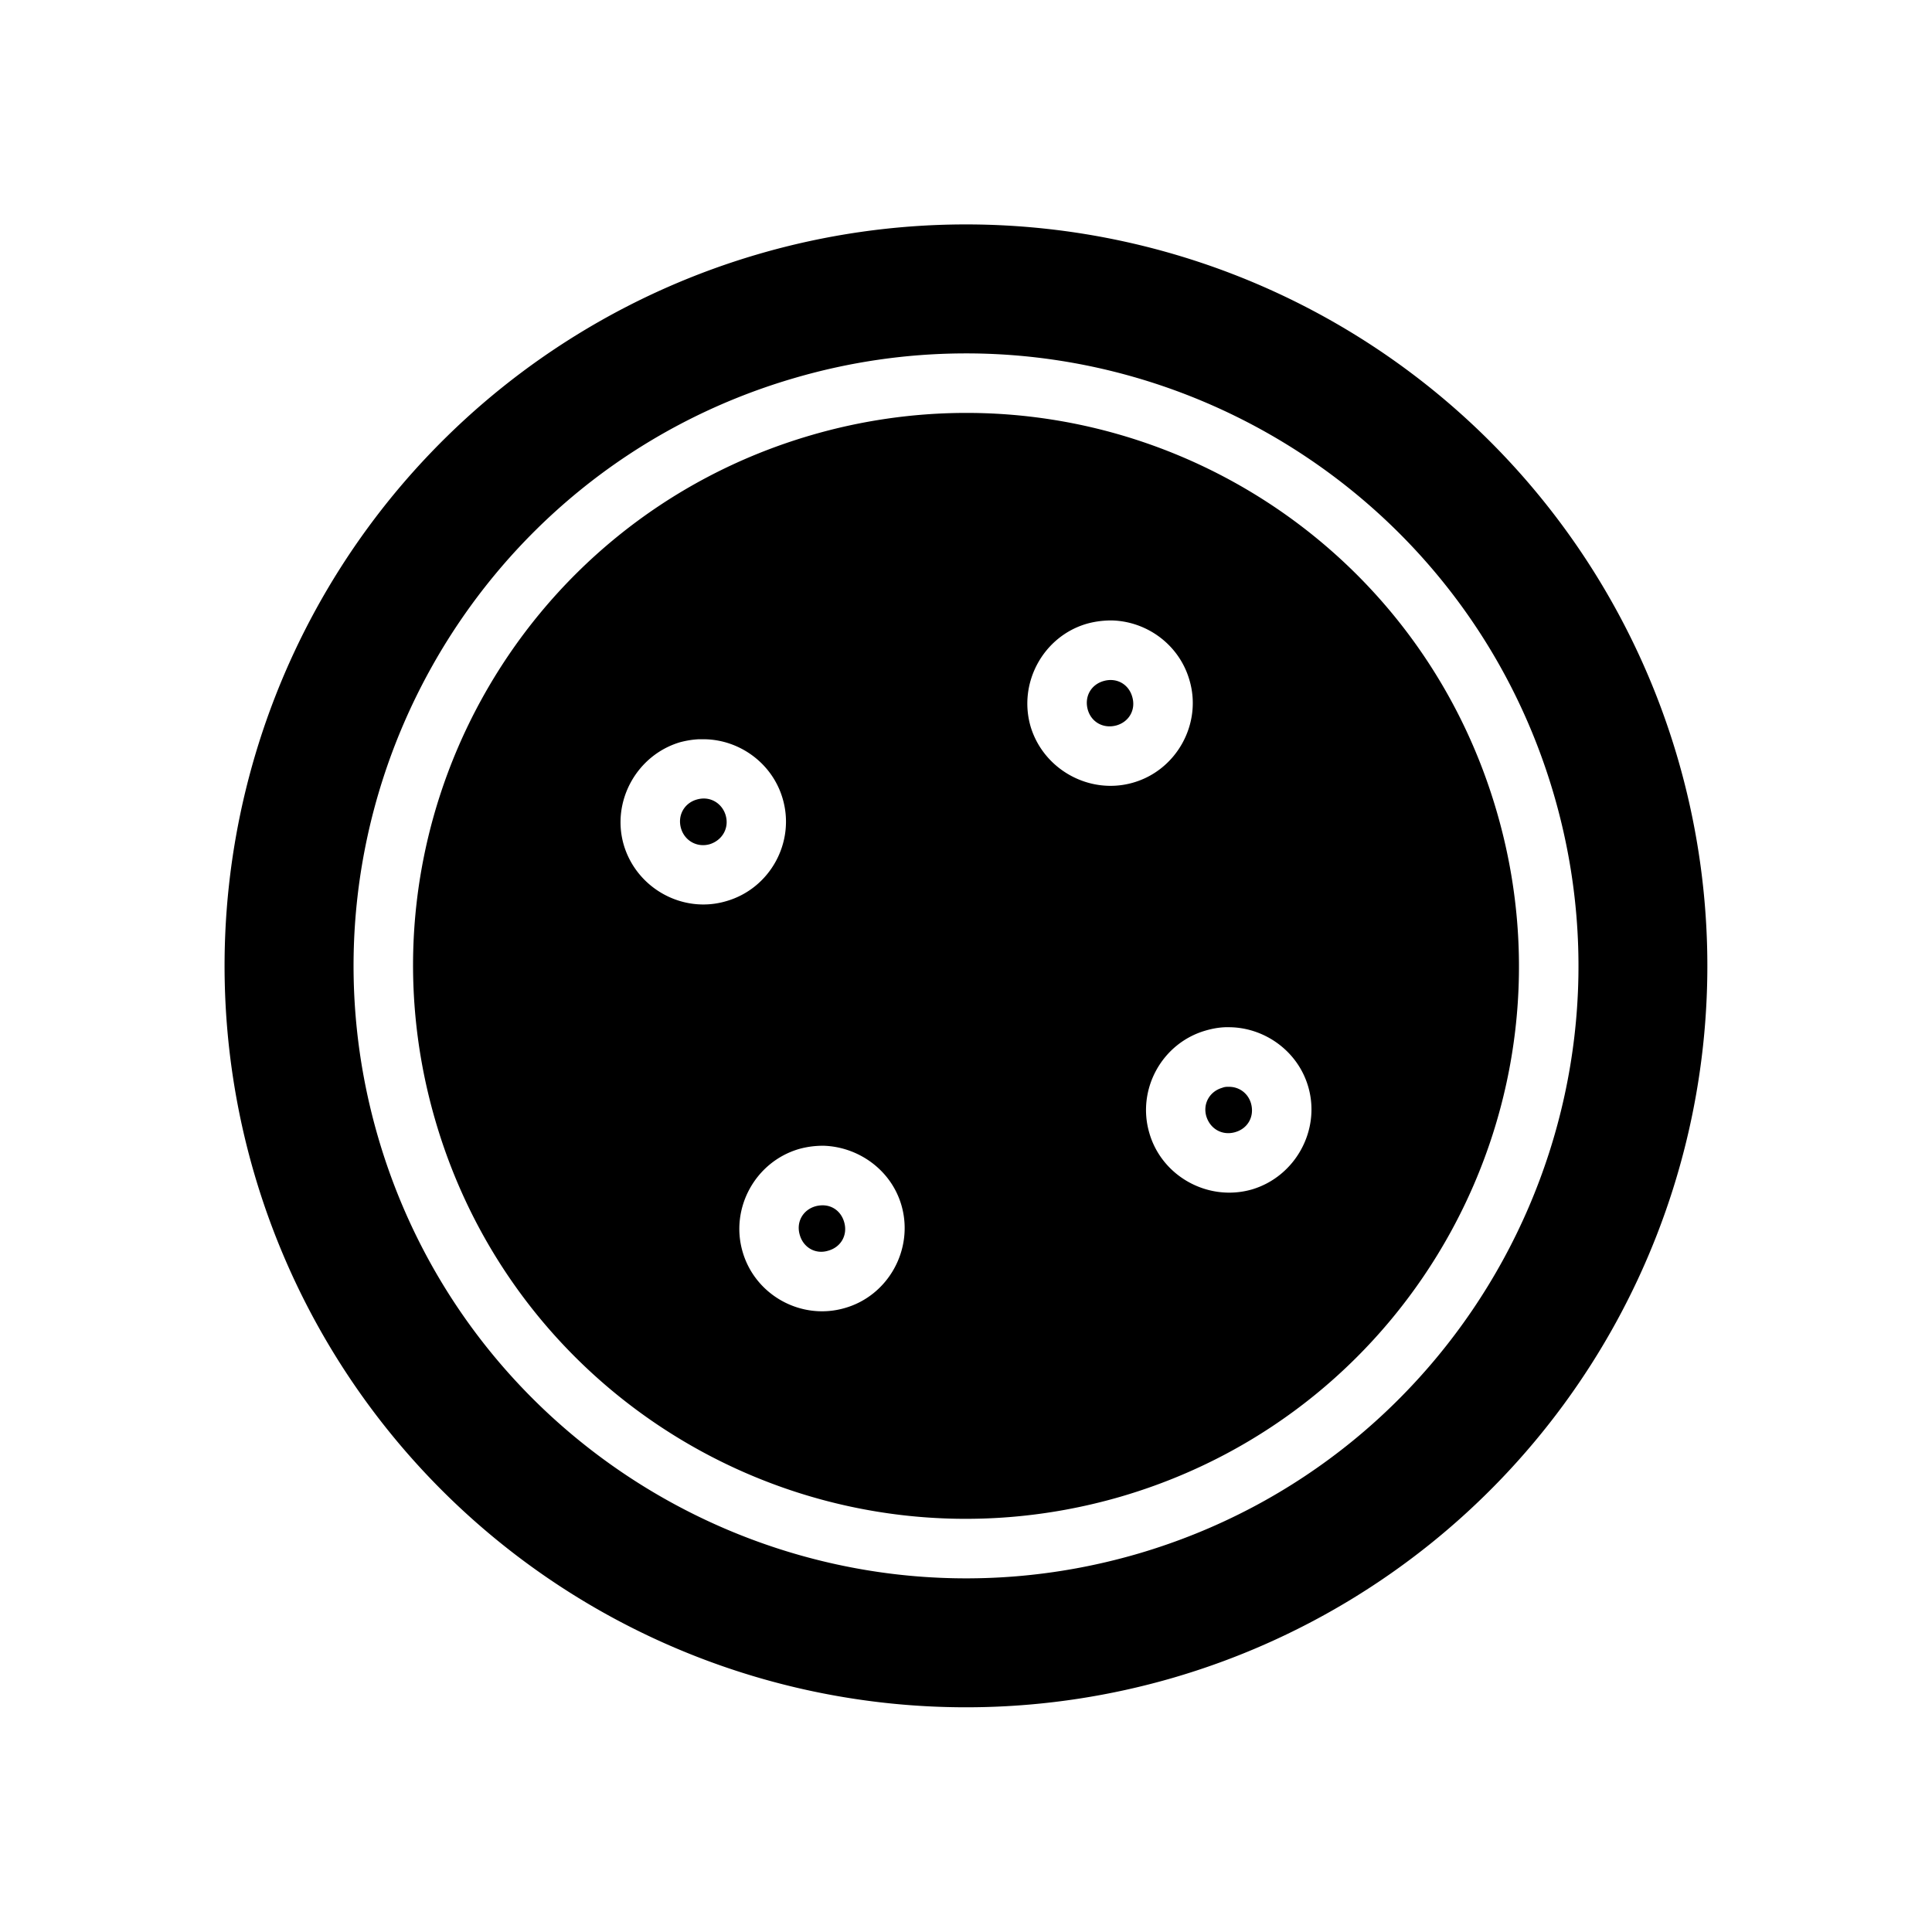 <svg xmlns="http://www.w3.org/2000/svg" width="100%" height="100%" viewBox="0 0 583.68 583.68"><path d="M291.24 67.8a224 224 0 0 0-62.1 8.96A224 224 0 0 0 76.81 354.54 224 224 0 0 0 354.54 506.84 224 224 0 0 0 506.84 229.04 224 224 0 0 0 291.84 67.8a224 224 0 0 0-0.6 0z m-0.6 38.97c80.5-0.56 155.1 52.07 178.8 133.27 28.6 98-27.8 200.8-125.8 229.4-98 28.5-200.8-27.8-229.39-125.8C85.66 245.54 142.04 142.74 240.04 114.2c16.8-4.91 33.8-7.32 50.6-7.43z m0.1 17.98c-15.1 0.11-30.5 2.29-45.7 6.73C156.44 157.34 105.68 249.94 131.53 338.54 157.34 427.14 249.94 477.94 338.64 452.14c88.6-25.9 139.4-118.5 113.5-207.1-21.4-73.4-88.5-120.83-161.4-120.29z m45 62.69c10.7 0.2 20.5 7.3 23.6 18 3.9 13.1-3.8 27.2-17 31-13.1 3.8-27.1-3.9-31-17-3.8-13.2 3.9-27.2 17-31 2.5-0.7 5-1 7.4-1z m-0.2 18c-0.7 0-1.4 0.1-2.1 0.3-3.9 1.1-5.9 4.8-4.8 8.7 1.1 3.8 4.8 5.8 8.7 4.7 3.8-1.1 5.9-4.8 4.7-8.7-0.9-3.1-3.5-5-6.5-5z m-124.5 17.9h1.9c10.6 0.2 20.4 7.3 23.5 17.9 3.9 13.2-3.8 27.2-17 31-13.1 3.9-27.1-3.8-31-17-3.8-13.1 3.9-27.1 17-31 1.9-0.5 3.7-0.8 5.6-0.9z m1.6 17.9c-0.7 0-1.4 0.1-2.1 0.3-3.9 1.1-5.9 4.9-4.8 8.7 1.1 3.8 4.9 5.9 8.7 4.8 3.8-1.2 5.9-4.9 4.8-8.7-0.9-3.1-3.6-5.1-6.6-5.1z m159 69.1c10.6 0.2 20.5 7.3 23.6 18 3.8 13.1-3.9 27.1-17 31-13.2 3.8-27.2-3.9-31-17-3.9-13.2 3.8-27.2 17-31 2.4-0.7 4.9-1.1 7.4-1z m-0.8 18c-0.6 0-1.1 0.1-1.6 0.3-3.8 1.1-5.9 4.8-4.8 8.6 1.2 3.9 4.9 5.9 8.7 4.8 3.9-1.1 5.9-4.8 4.8-8.7-0.9-3.1-3.6-5-6.6-5h-0.5z m-122.1 17.8c10.6 0.3 20.5 7.3 23.6 18 3.8 13.2-3.9 27.2-17 31-13.2 3.9-27.2-3.8-31-17-3.8-13.1 3.8-27.1 17-31 2.5-0.7 4.9-1 7.4-1z m-0.2 18c-0.7 0-1.5 0.1-2.2 0.3-3.8 1.1-5.9 4.8-4.7 8.7 1.1 3.8 4.8 5.9 8.6 4.7 3.9-1.1 5.9-4.8 4.8-8.6-0.9-3.2-3.5-5.1-6.5-5.1z" /></svg>
